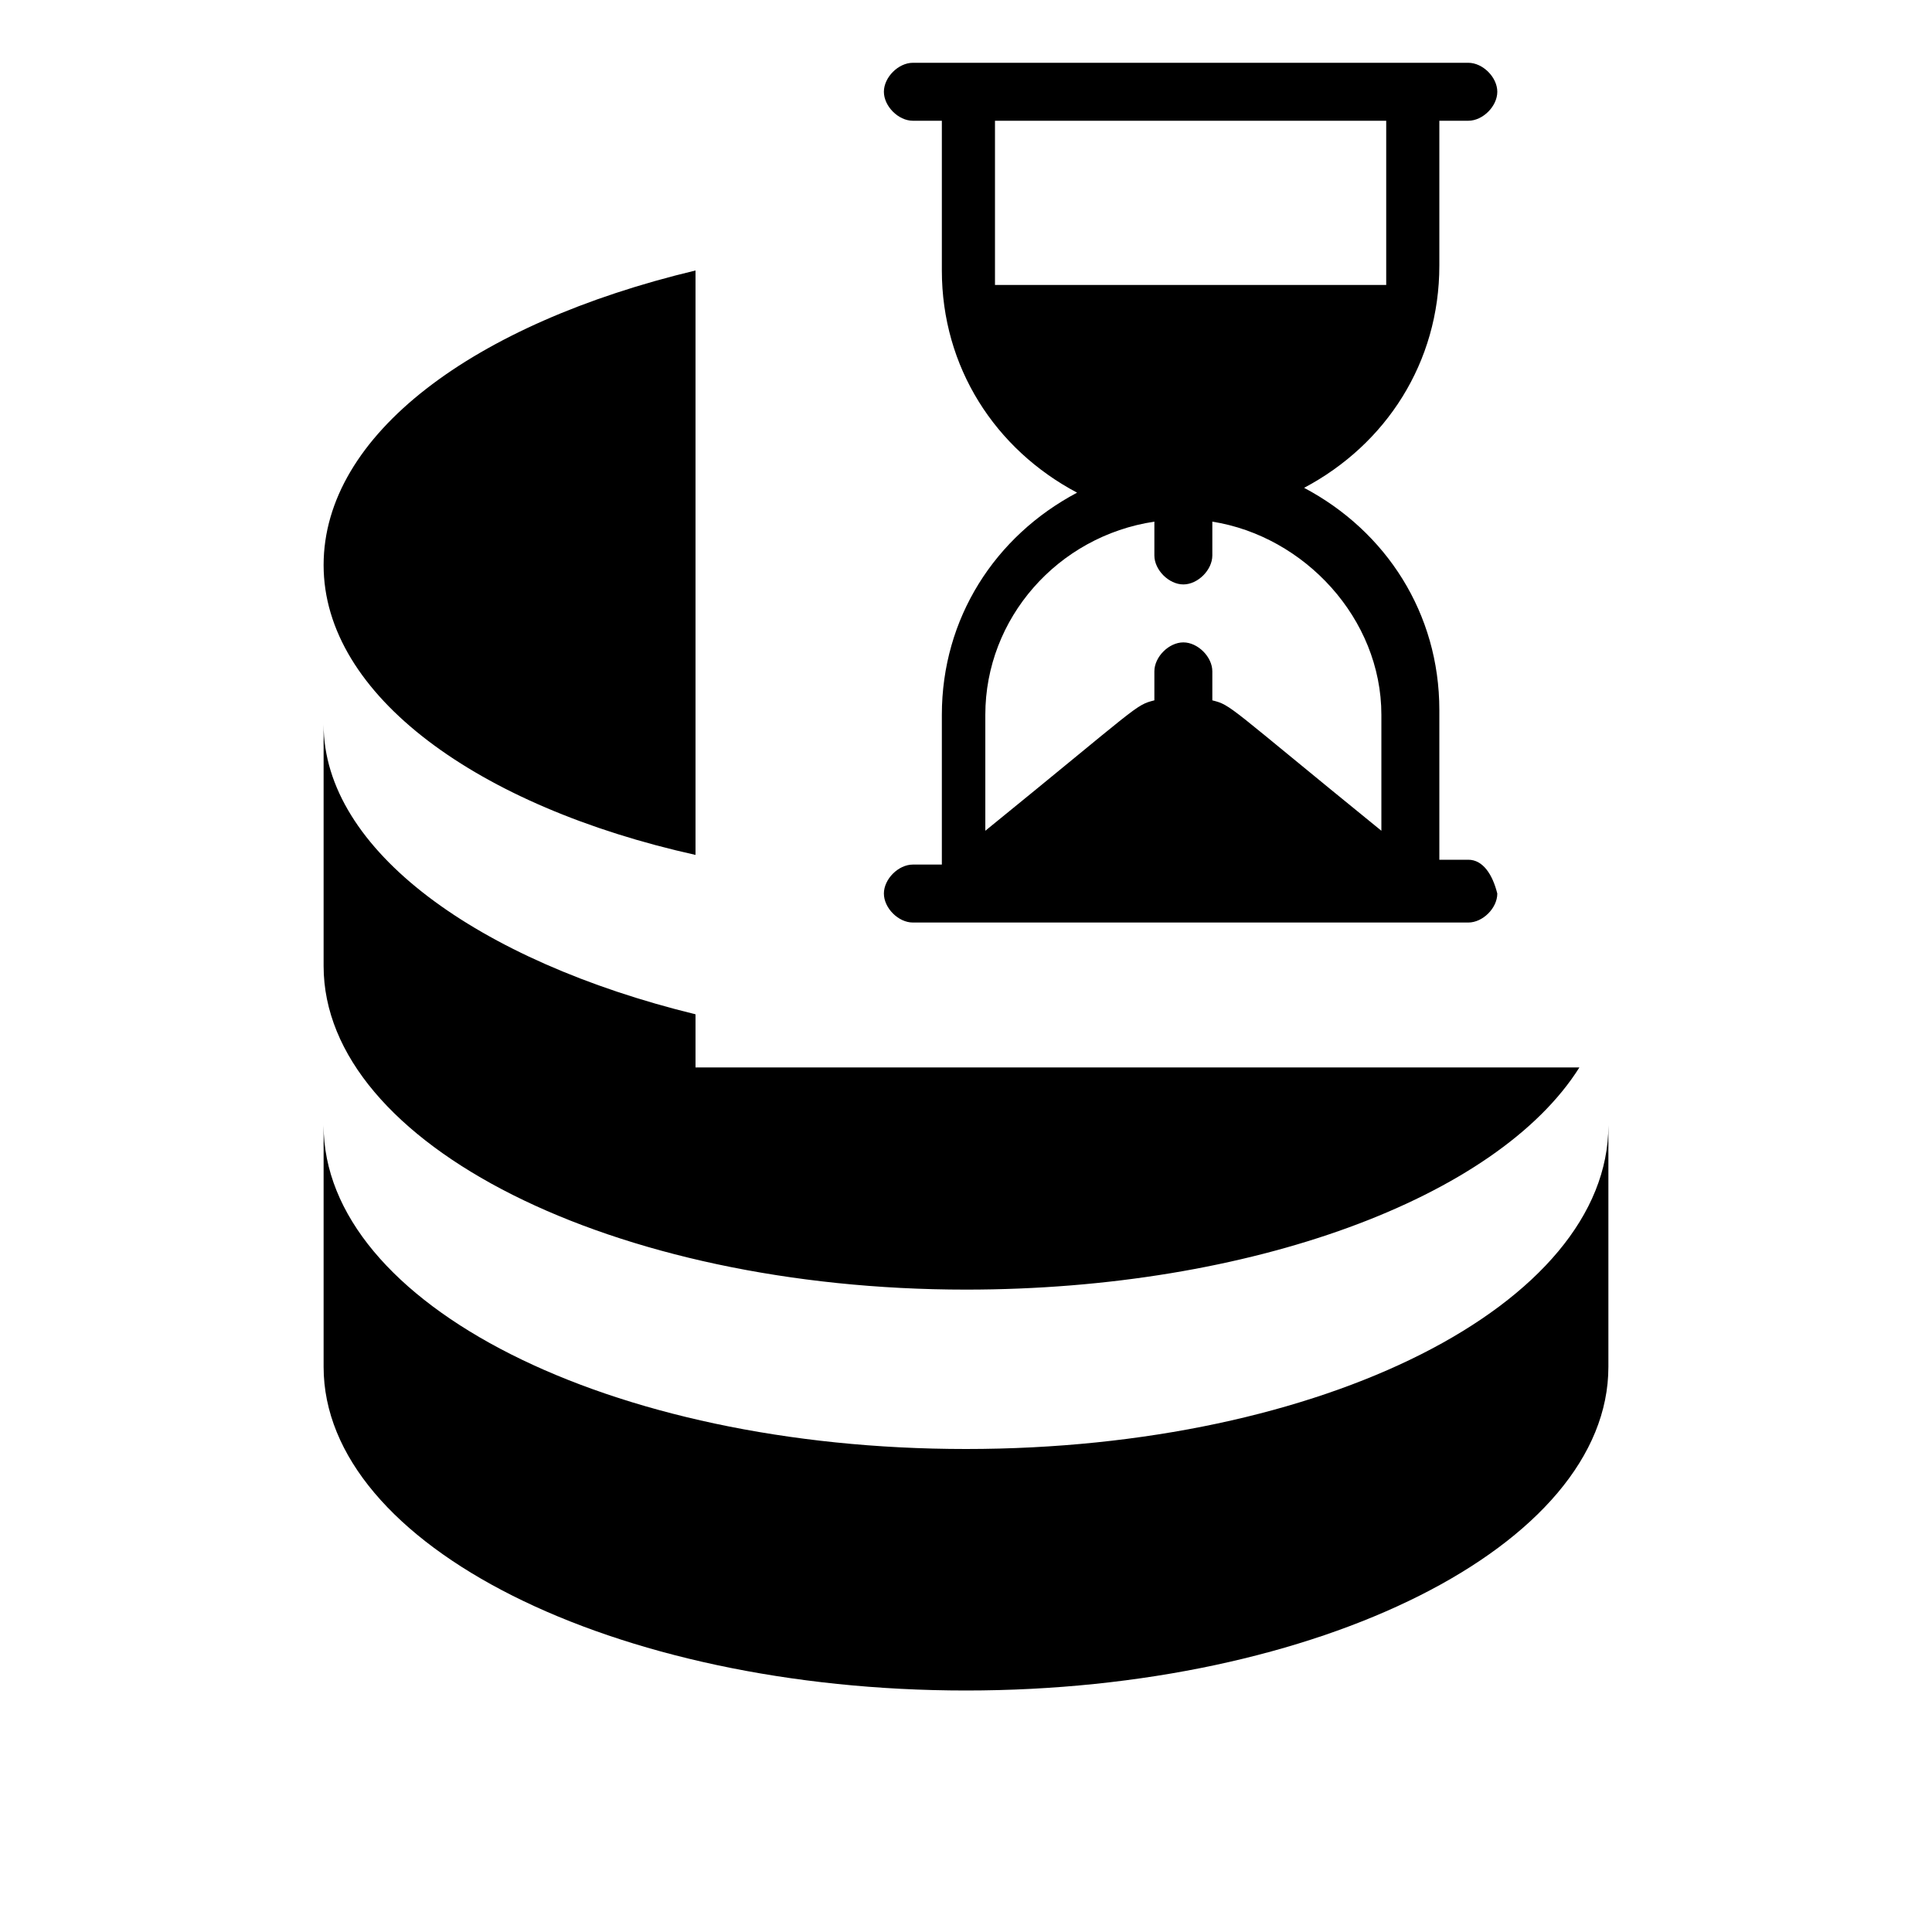 <?xml version="1.0" encoding="UTF-8"?>
<svg enable-background="new 0 0 40 40" version="1.1" viewBox="0 0 40 40" xml:space="preserve" xmlns="http://www.w3.org/2000/svg" width="24" height="24">
<path d="m20 30c-7.4 0-13.3-3-13.3-6.7v5c0 3.7 6 6.7 13.3 6.7s13.3-3 13.3-6.7v-5c0 3.7-5.9 6.7-13.3 6.7zm-5.6-8v-1c-4.5-1.1-7.7-3.4-7.7-6v5c0 3.7 6 6.7 13.3 6.7 5.9 0 11-1.9 12.7-4.6h-18.3zm-7.7-10.3c0 2.7 3.2 5 7.7 6v-12.1c-4.6 1.1-7.7 3.4-7.7 6.1zm23.7 6.1h-0.6v-3.1c0-2-1.1-3.7-2.8-4.6 1.7-0.9 2.8-2.6 2.8-4.6v-3h0.6c0.3 0 0.6-0.3 0.6-0.6s-0.3-0.6-0.6-0.6h-11.5c-0.3 0-0.6 0.3-0.6 0.6s0.3 0.6 0.6 0.6h0.6v3.1c0 2 1.1 3.7 2.8 4.6-1.7 0.9-2.8 2.6-2.8 4.6v3.1h-0.6c-0.3 0-0.6 0.3-0.6 0.6s0.3 0.6 0.6 0.6h11.5c0.3 0 0.6-0.3 0.6-0.6-0.1-0.4-0.3-0.7-0.6-0.7zm-9.8-11.9v-3.4h8.1v3.4h-8.1zm8 11.3c-3.2-2.6-3.1-2.6-3.5-2.7v-0.6c0-0.3-0.3-0.6-0.6-0.6s-0.6 0.3-0.6 0.6v0.6c-0.4 0.1-0.3 0.1-3.5 2.7v-2.4c0-2 1.5-3.7 3.5-4v0.7c0 0.3 0.3 0.6 0.6 0.6s0.6-0.3 0.6-0.6v-0.7c1.9 0.3 3.5 2 3.5 4v2.4z"/>
</svg>
